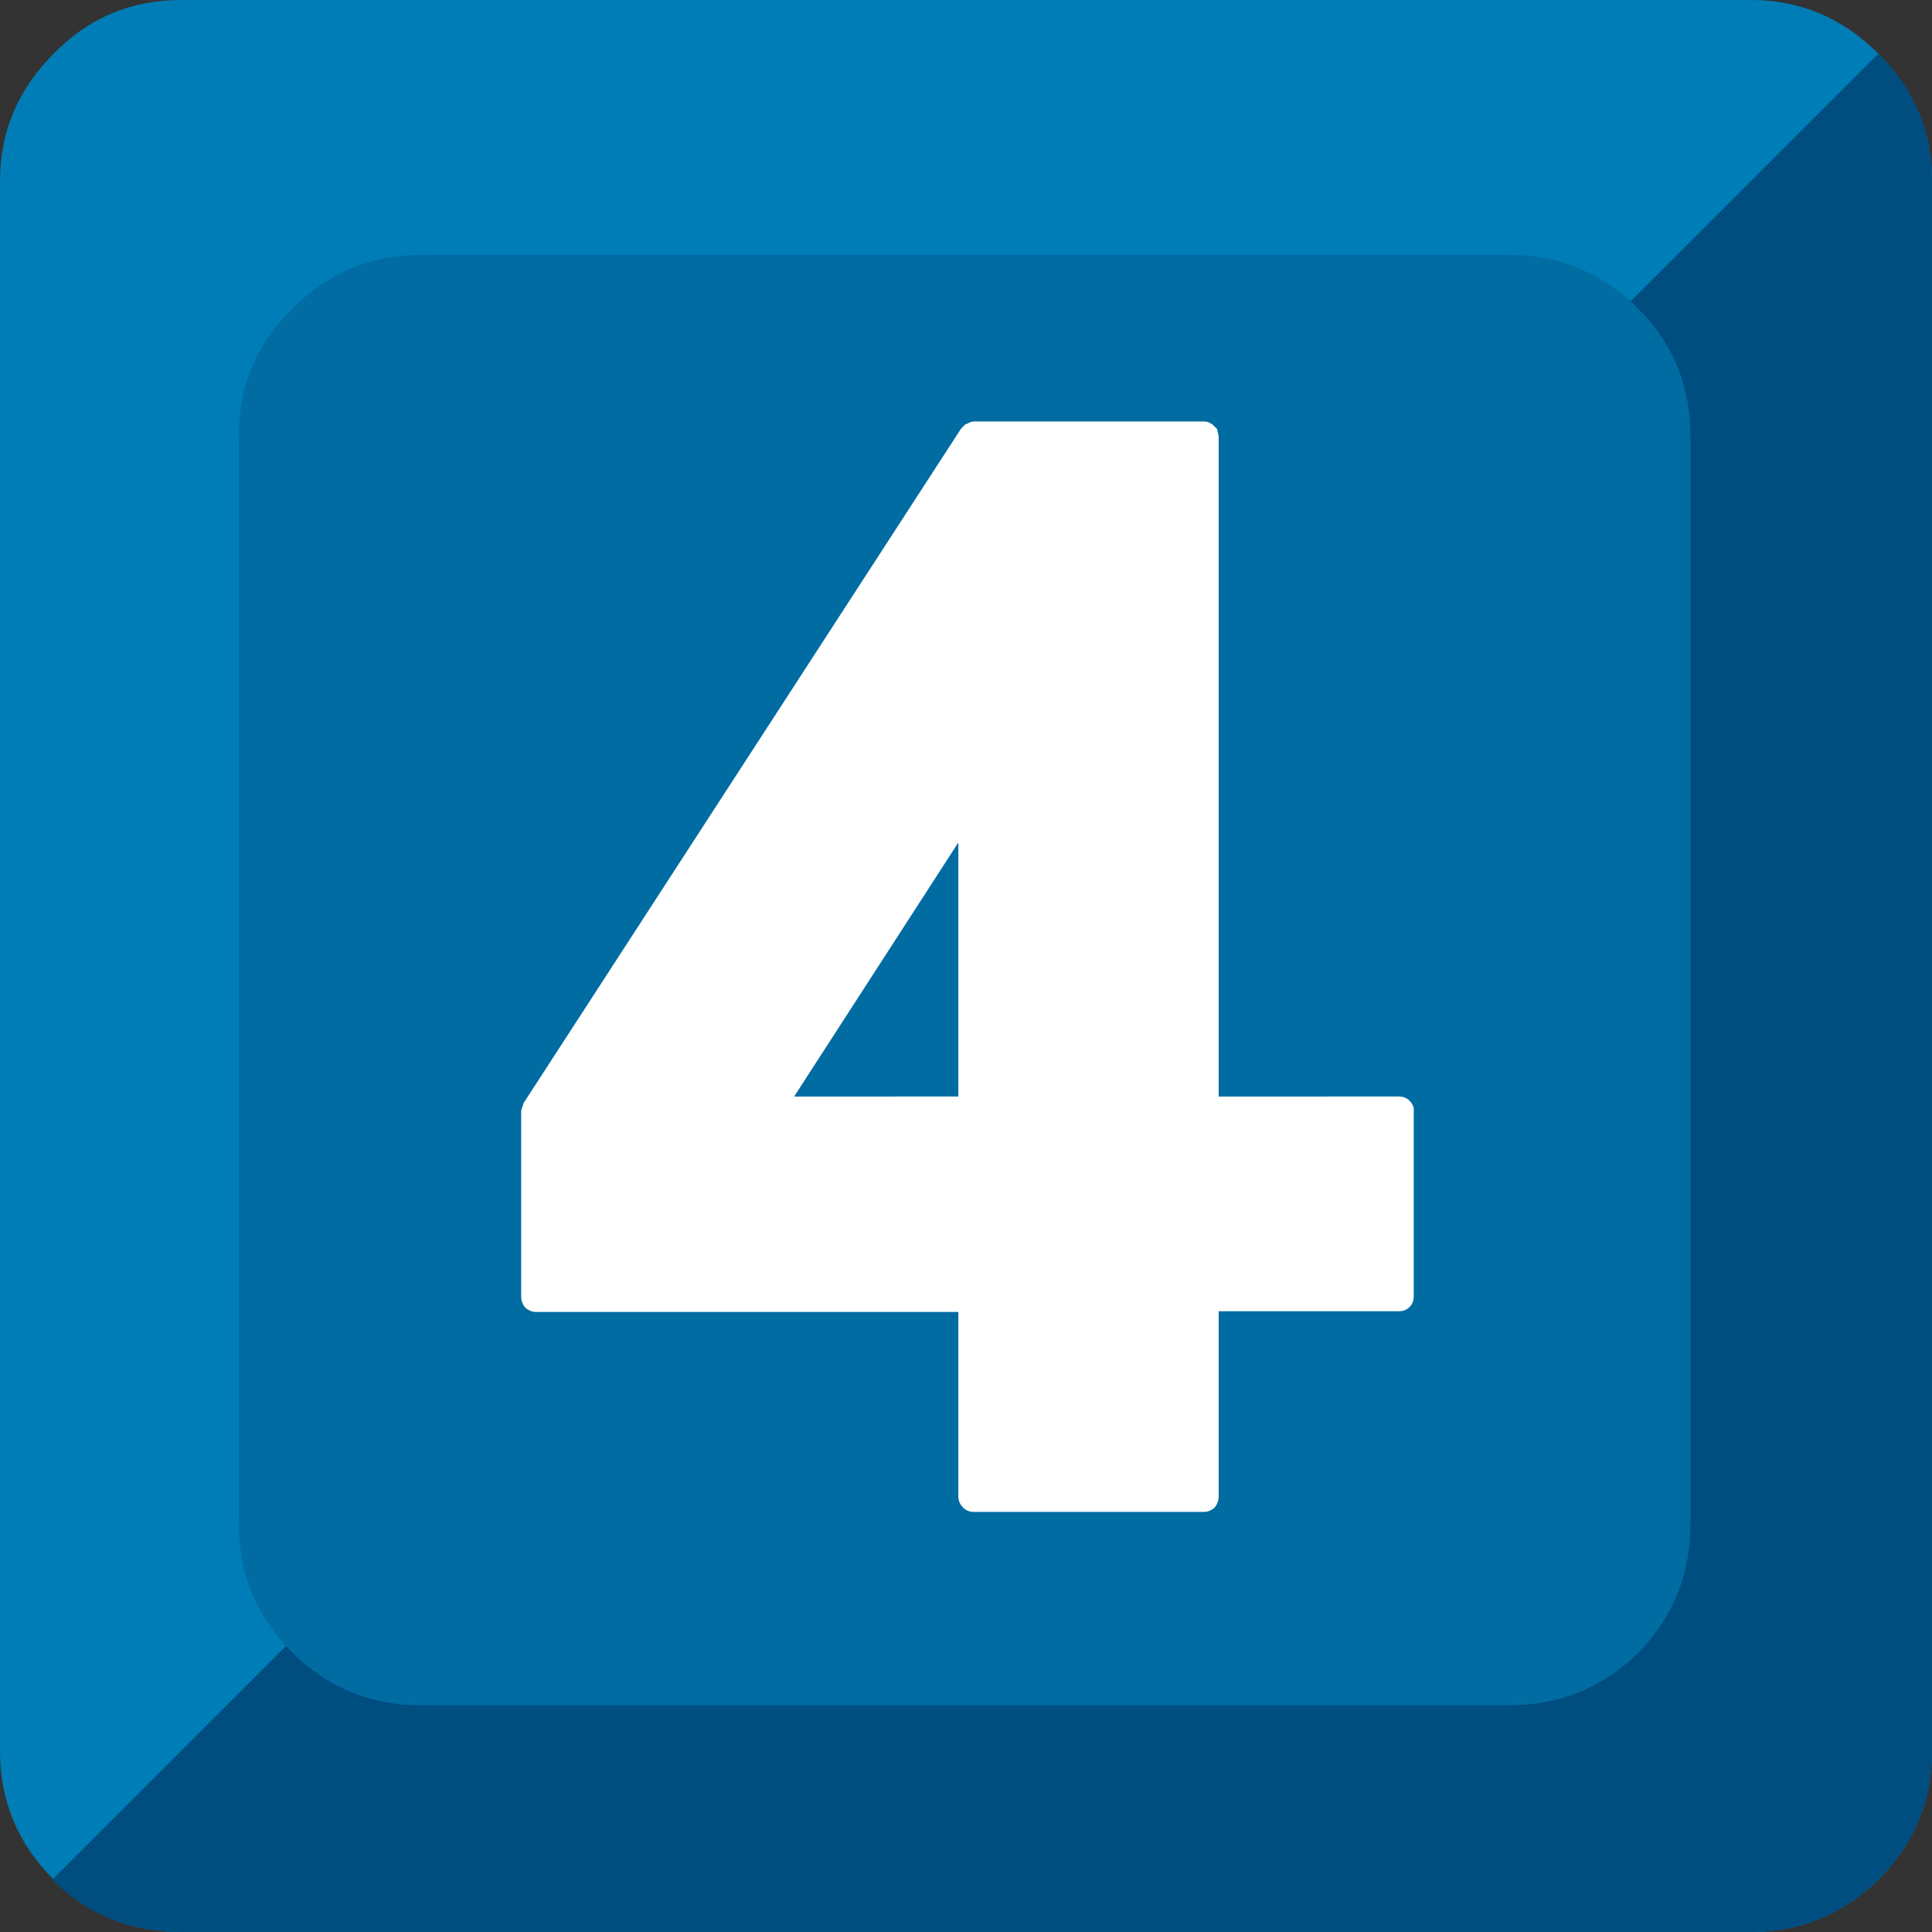 <svg xmlns="http://www.w3.org/2000/svg" xmlns:xlink="http://www.w3.org/1999/xlink" preserveAspectRatio="none" viewBox="0 0 72 72"><rect x="0" y="0" width="72" height="72" fill="#333333" stroke="none"/><defs><path fill="#007DB6" d="M72 6.75Q72 4 70 2t-4.75-2H6.75Q3.95 0 2 2 0 4 0 6.75v58.5q0 2.8 2 4.8Q3.95 72 6.75 72h58.5Q68 72 70 70.05q2-2 2-4.8V6.75z" id="a"/><path fill="#004D80" d="M72 6.75q0-2.8-2-4.75L1.95 70.05Q3.9 72 6.75 72h58.5Q68 72 70 70.05q2-2 2-4.8V6.75z" id="b"/><path fill="#006CA2" d="M63 16.25q0-2.8-1.95-4.75-2-2-4.8-2h-40.6q-2.75 0-4.75 2-2 1.95-2 4.75V56.8q0 2.8 2 4.8 2 1.95 4.75 1.95h40.6q2.8 0 4.8-1.95 1.95-2 1.95-4.8V16.25z" id="c"/><path fill="#FFF" d="M93.65 73.75q-.3-.3-.75-.3H80.05V26.4l-.1-.45v-.05l-.35-.35-.1-.05q-.2-.15-.5-.15H62.6q-.2 0-.45.15l-.15.05-.3.3-31.2 48.1V74l-.15.45V87.7q0 .45.3.8.35.3.75.3h30.1v13.15q0 .45.35.8.3.3.75.3H79q.4 0 .75-.3.3-.35.3-.8v-13.2H92.9q.45 0 .75-.3t.3-.75V74.5q.05-.4-.3-.75m-43.85-.3l11.7-18.1v18.1H49.8z" id="d"/></defs><use xlink:href="#a"/><use xlink:href="#b"/><use xlink:href="#c"/><g transform="matrix(.523 0 0 .523 3.55 2.45)"><use xlink:href="#d"/></g></svg>